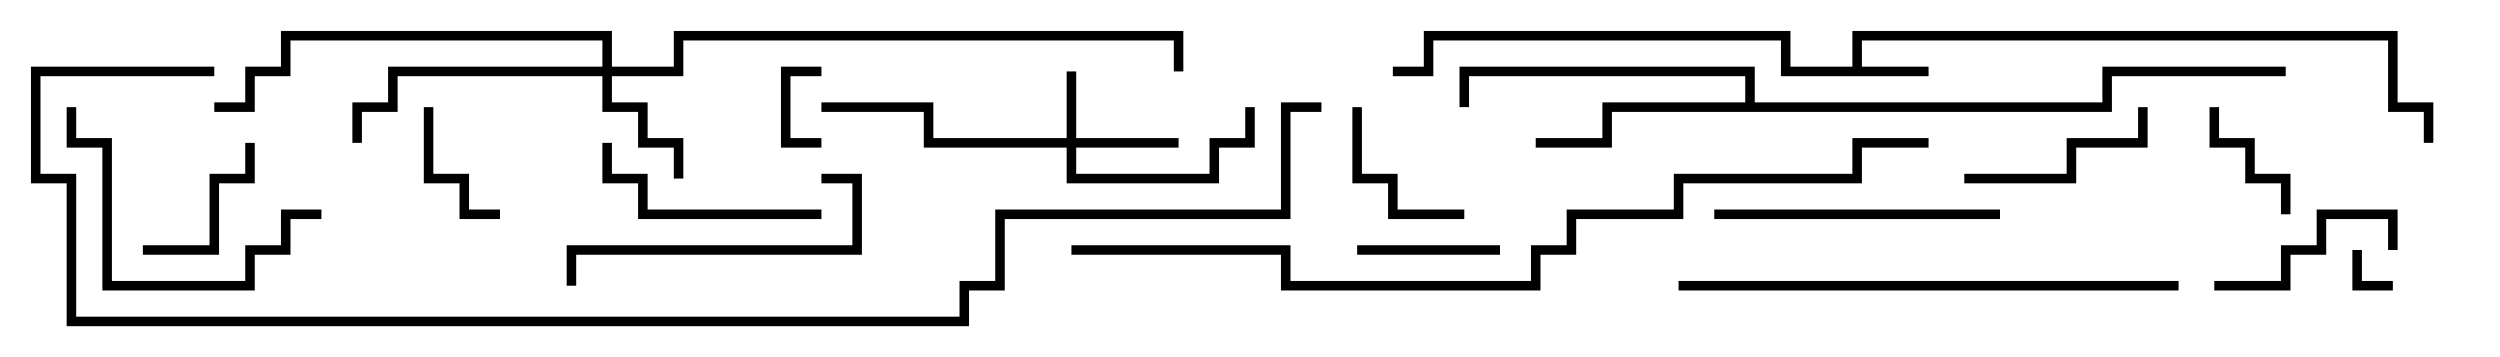 <svg version="1.1" width="105" height="15" xmlns="http://www.w3.org/2000/svg"><path d="M77.8,2.8L77.8,1.3L100.7,1.3L100.7,4.3L102.2,4.3L102.2,6L101.8,6L101.8,4.7L100.3,4.7L100.3,1.7L78.2,1.7L78.2,2.8L81,2.8L81,3.2L74.8,3.2L74.8,1.7L60.2,1.7L60.2,3.2L58.5,3.2L58.5,2.8L59.8,2.8L59.8,1.3L75.2,1.3L75.2,2.8z" stroke="none"/><path d="M73.3,4.3L73.3,3.2L61.7,3.2L61.7,4.5L61.3,4.5L61.3,2.8L73.7,2.8L73.7,4.3L88.3,4.3L88.3,2.8L96,2.8L96,3.2L88.7,3.2L88.7,4.7L67.7,4.7L67.7,6.2L64.5,6.2L64.5,5.8L67.3,5.8L67.3,4.3z" stroke="none"/><path d="M44.8,5.8L44.8,3L45.2,3L45.2,5.8L49.5,5.8L49.5,6.2L45.2,6.2L45.2,7.3L50.8,7.3L50.8,5.8L52.3,5.8L52.3,4.5L52.7,4.5L52.7,6.2L51.2,6.2L51.2,7.7L44.8,7.7L44.8,6.2L38.8,6.2L38.8,4.7L34.5,4.7L34.5,4.3L39.2,4.3L39.2,5.8z" stroke="none"/><path d="M25.3,2.8L25.3,1.7L12.2,1.7L12.2,3.2L10.7,3.2L10.7,4.7L9,4.7L9,4.3L10.3,4.3L10.3,2.8L11.8,2.8L11.8,1.3L25.7,1.3L25.7,2.8L28.3,2.8L28.3,1.3L49.7,1.3L49.7,3L49.3,3L49.3,1.7L28.7,1.7L28.7,3.2L25.7,3.2L25.7,4.3L27.2,4.3L27.2,5.8L28.7,5.8L28.7,7.5L28.3,7.5L28.3,6.2L26.8,6.2L26.8,4.7L25.3,4.7L25.3,3.2L16.7,3.2L16.7,4.7L15.2,4.7L15.2,6L14.8,6L14.8,4.3L16.3,4.3L16.3,2.8z" stroke="none"/><path d="M100.5,11.8L100.5,12.2L98.8,12.2L98.8,10.5L99.2,10.5L99.2,11.8z" stroke="none"/><path d="M34.5,2.8L34.5,3.2L33.2,3.2L33.2,5.8L34.5,5.8L34.5,6.2L32.8,6.2L32.8,2.8z" stroke="none"/><path d="M17.8,4.5L18.2,4.5L18.2,7.3L19.7,7.3L19.7,8.8L21,8.8L21,9.2L19.3,9.2L19.3,7.7L17.8,7.7z" stroke="none"/><path d="M96.2,9L95.8,9L95.8,7.7L94.3,7.7L94.3,6.2L92.8,6.2L92.8,4.5L93.2,4.5L93.2,5.8L94.7,5.8L94.7,7.3L96.2,7.3z" stroke="none"/><path d="M63,10.3L63,10.7L57,10.7L57,10.3z" stroke="none"/><path d="M56.8,4.5L57.2,4.5L57.2,7.3L58.7,7.3L58.7,8.8L61.5,8.8L61.5,9.2L58.3,9.2L58.3,7.7L56.8,7.7z" stroke="none"/><path d="M6,10.7L6,10.3L8.8,10.3L8.8,7.3L10.3,7.3L10.3,6L10.7,6L10.7,7.7L9.2,7.7L9.2,10.7z" stroke="none"/><path d="M93,12.2L93,11.8L95.8,11.8L95.8,10.3L97.3,10.3L97.3,8.8L100.7,8.8L100.7,10.5L100.3,10.5L100.3,9.2L97.7,9.2L97.7,10.7L96.2,10.7L96.2,12.2z" stroke="none"/><path d="M82.5,7.7L82.5,7.3L86.8,7.3L86.8,5.8L89.8,5.8L89.8,4.5L90.2,4.5L90.2,6.2L87.2,6.2L87.2,7.7z" stroke="none"/><path d="M25.3,6L25.7,6L25.7,7.3L27.2,7.3L27.2,8.8L34.5,8.8L34.5,9.2L26.8,9.2L26.8,7.7L25.3,7.7z" stroke="none"/><path d="M34.5,7.7L34.5,7.3L36.2,7.3L36.2,10.7L24.2,10.7L24.2,12L23.8,12L23.8,10.3L35.8,10.3L35.8,7.7z" stroke="none"/><path d="M13.5,8.8L13.5,9.2L12.2,9.2L12.2,10.7L10.7,10.7L10.7,12.2L4.3,12.2L4.3,6.2L2.8,6.2L2.8,4.5L3.2,4.5L3.2,5.8L4.7,5.8L4.7,11.8L10.3,11.8L10.3,10.3L11.8,10.3L11.8,8.8z" stroke="none"/><path d="M84,8.8L84,9.2L72,9.2L72,8.8z" stroke="none"/><path d="M91.5,11.8L91.5,12.2L70.5,12.2L70.5,11.8z" stroke="none"/><path d="M45,10.7L45,10.3L54.2,10.3L54.2,11.8L64.3,11.8L64.3,10.3L65.8,10.3L65.8,8.8L70.3,8.8L70.3,7.3L77.8,7.3L77.8,5.8L81,5.8L81,6.2L78.2,6.2L78.2,7.7L70.7,7.7L70.7,9.2L66.2,9.2L66.2,10.7L64.7,10.7L64.7,12.2L53.8,12.2L53.8,10.7z" stroke="none"/><path d="M9,2.8L9,3.2L1.7,3.2L1.7,7.3L3.2,7.3L3.2,13.3L40.3,13.3L40.3,11.8L41.8,11.8L41.8,8.8L53.8,8.8L53.8,4.3L55.5,4.3L55.5,4.7L54.2,4.7L54.2,9.2L42.2,9.2L42.2,12.2L40.7,12.2L40.7,13.7L2.8,13.7L2.8,7.7L1.3,7.7L1.3,2.8z" stroke="none"/></svg>